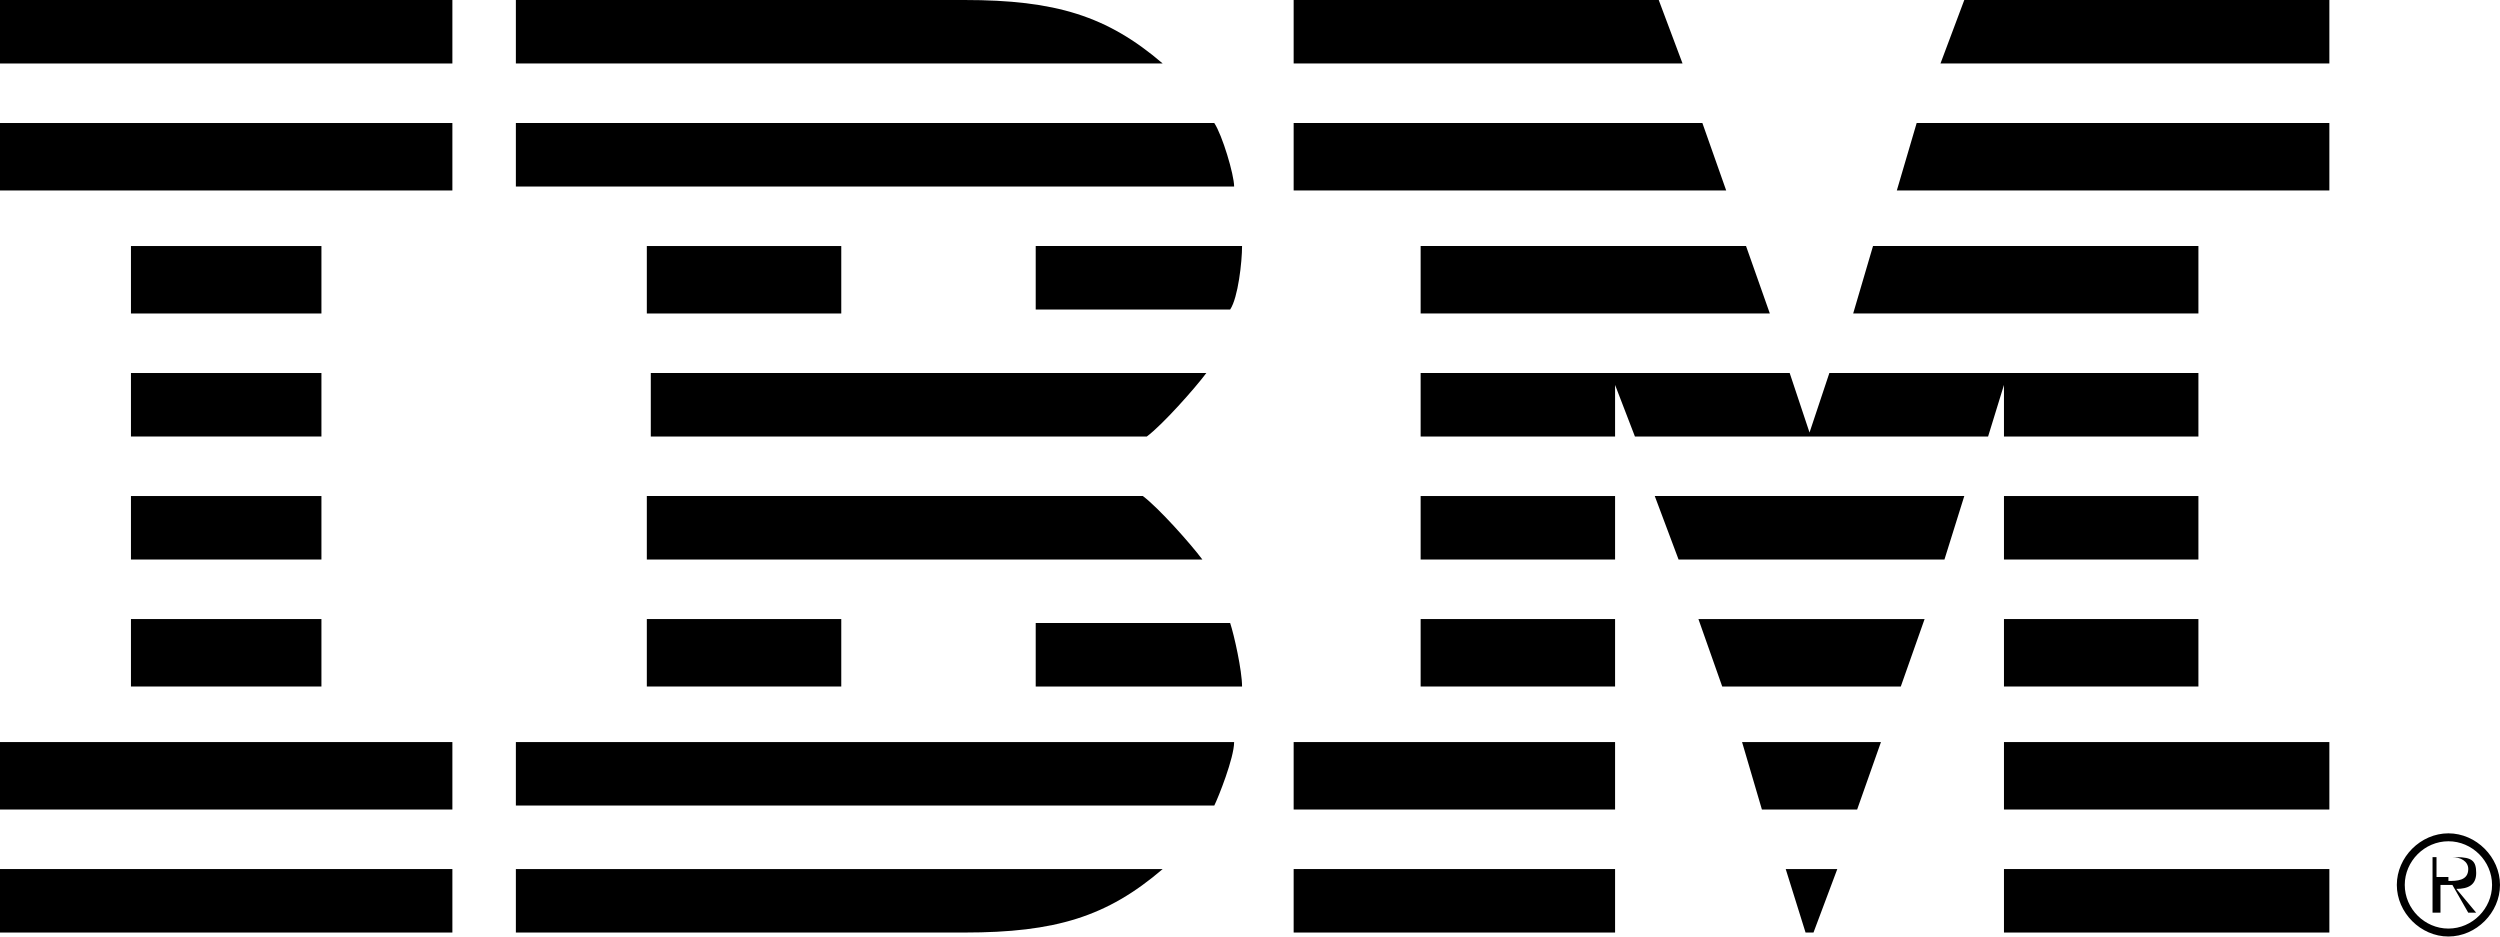 <?xml version="1.0" encoding="utf-8"?>
<!-- Generator: Adobe Illustrator 18.1.0, SVG Export Plug-In . SVG Version: 6.00 Build 0)  -->
<svg version="1.1" id="Layer_1" xmlns="http://www.w3.org/2000/svg" xmlns:xlink="http://www.w3.org/1999/xlink" x="0px" y="0px"
	 viewBox="0 0 63 23.6" enable-background="new 0 0 63 23.6" xml:space="preserve">
<g>
	<path d="M13,18.7h18.1c0,0.4-0.4,1.4-0.5,1.6H13V18.7L13,18.7z"/>
	<path d="M13,3.1h17.6c0.2,0.3,0.5,1.3,0.5,1.6H13V3.1L13,3.1z"/>
	<path d="M16.3,12.5h12.5c0.4,0.3,1.2,1.2,1.5,1.6h-14V12.5L16.3,12.5z"/>
	<path d="M26.1,17.3h5.2c0-0.4-0.2-1.3-0.3-1.6h-4.9V17.3L26.1,17.3z"/>
	<path d="M16.3,11h12.6c0.4-0.3,1.2-1.2,1.5-1.6h-14V11L16.3,11z"/>
	<path d="M26.1,6.2h5.2c0,0.4-0.1,1.3-0.3,1.6h-4.9V6.2L26.1,6.2z"/>
	<path d="M13,21.9h16.3c-1.4,1.2-2.7,1.6-5,1.6h-1.6H13V21.9L13,21.9z"/>
	<path d="M13,1.6h16.3c-1.4-1.2-2.7-1.6-5-1.6h-1.6H13V1.6L13,1.6z"/>
	<polygon points="11.4,1.6 0,1.6 0,0 11.4,0 11.4,1.6 	"/>
	<polygon points="11.4,4.8 0,4.8 0,3.1 11.4,3.1 11.4,4.8 	"/>
	<polygon points="11.4,20.4 0,20.4 0,18.7 11.4,18.7 11.4,20.4 	"/>
	<polygon points="8.1,17.3 3.3,17.3 3.3,15.6 8.1,15.6 8.1,17.3 	"/>
	<polygon points="8.1,14.1 3.3,14.1 3.3,12.5 8.1,12.5 8.1,14.1 	"/>
	<polygon points="8.1,11 3.3,11 3.3,9.4 8.1,9.4 8.1,11 	"/>
	<polygon points="8.1,7.9 3.3,7.9 3.3,6.2 8.1,6.2 8.1,7.9 	"/>
	<polygon points="21.2,17.3 16.3,17.3 16.3,15.6 21.2,15.6 21.2,17.3 	"/>
	<polygon points="21.2,7.9 16.3,7.9 16.3,6.2 21.2,6.2 21.2,7.9 	"/>
	<polygon points="43.4,17.3 47.9,17.3 48.5,15.6 42.8,15.6 43.4,17.3 	"/>
	<polygon points="42.3,14.1 49,14.1 49.5,12.5 41.7,12.5 42.3,14.1 	"/>
	<polygon points="11.4,23.5 0,23.5 0,21.9 11.4,21.9 11.4,23.5 	"/>
	<polygon points="45.5,23.5 45.7,23.5 46.3,21.9 45,21.9 45.5,23.5 	"/>
	<polygon points="40.7,17.3 35.8,17.3 35.8,15.6 40.7,15.6 40.7,17.3 	"/>
	<polygon points="40.7,14.1 35.8,14.1 35.8,12.5 40.7,12.5 40.7,14.1 	"/>
	<polygon points="40.7,23.5 32.6,23.5 32.6,21.9 40.7,21.9 40.7,23.5 	"/>
	<polygon points="40.7,20.4 32.6,20.4 32.6,18.7 40.7,18.7 40.7,20.4 	"/>
	<polygon points="44.4,20.4 46.8,20.4 47.4,18.7 43.9,18.7 44.4,20.4 	"/>
	<polygon points="55.4,17.3 50.5,17.3 50.5,15.6 55.4,15.6 55.4,17.3 	"/>
	<polygon points="55.4,14.1 50.5,14.1 50.5,12.5 55.4,12.5 55.4,14.1 	"/>
	<polygon points="58.7,23.5 50.5,23.5 50.5,21.9 58.7,21.9 58.7,23.5 	"/>
	<polygon points="58.7,20.4 50.5,20.4 50.5,18.7 58.7,18.7 58.7,20.4 	"/>
	<polygon points="44,6.2 35.8,6.2 35.8,7.9 44.6,7.9 44,6.2 	"/>
	<polygon points="46.1,9.4 45.6,10.9 45.1,9.4 35.8,9.4 35.8,11 40.7,11 40.7,9.7 41.2,11 50.1,11 50.5,9.7 50.5,9.7 50.5,9.7 
		50.5,11 55.4,11 55.4,9.4 46.1,9.4 	"/>
	<polygon points="41.8,0 32.6,0 32.6,1.6 42.4,1.6 41.8,0 	"/>
	<polygon points="42.9,3.1 32.6,3.1 32.6,4.8 43.5,4.8 42.9,3.1 	"/>
	<polygon points="47.2,6.2 55.4,6.2 55.4,7.9 46.7,7.9 47.2,6.2 	"/>
	<polygon points="49.5,0 58.7,0 58.7,1.6 48.9,1.6 49.5,0 	"/>
	<g>
		<polygon points="48.3,3.1 58.7,3.1 58.7,4.8 47.8,4.8 48.3,3.1 		"/>
		<path d="M61.7,22.2c0.2,0,0.5,0,0.5-0.3c0-0.2-0.2-0.3-0.4-0.3h-0.4v0.5H61.7L61.7,22.2z M62.4,23h-0.2l-0.4-0.7h-0.3V23h-0.2
			v-1.4h0.6c0.4,0,0.5,0.1,0.5,0.4c0,0.3-0.2,0.4-0.5,0.4L62.4,23L62.4,23z M62.8,22.3c0-0.6-0.5-1.1-1.1-1.1
			c-0.6,0-1.1,0.5-1.1,1.1c0,0.6,0.5,1.1,1.1,1.1C62.3,23.4,62.8,22.9,62.8,22.3L62.8,22.3z M60.4,22.3c0-0.7,0.6-1.3,1.3-1.3
			c0.7,0,1.3,0.6,1.3,1.3c0,0.7-0.6,1.3-1.3,1.3C61,23.6,60.4,23,60.4,22.3L60.4,22.3z"/>
	</g>
</g>
</svg>
